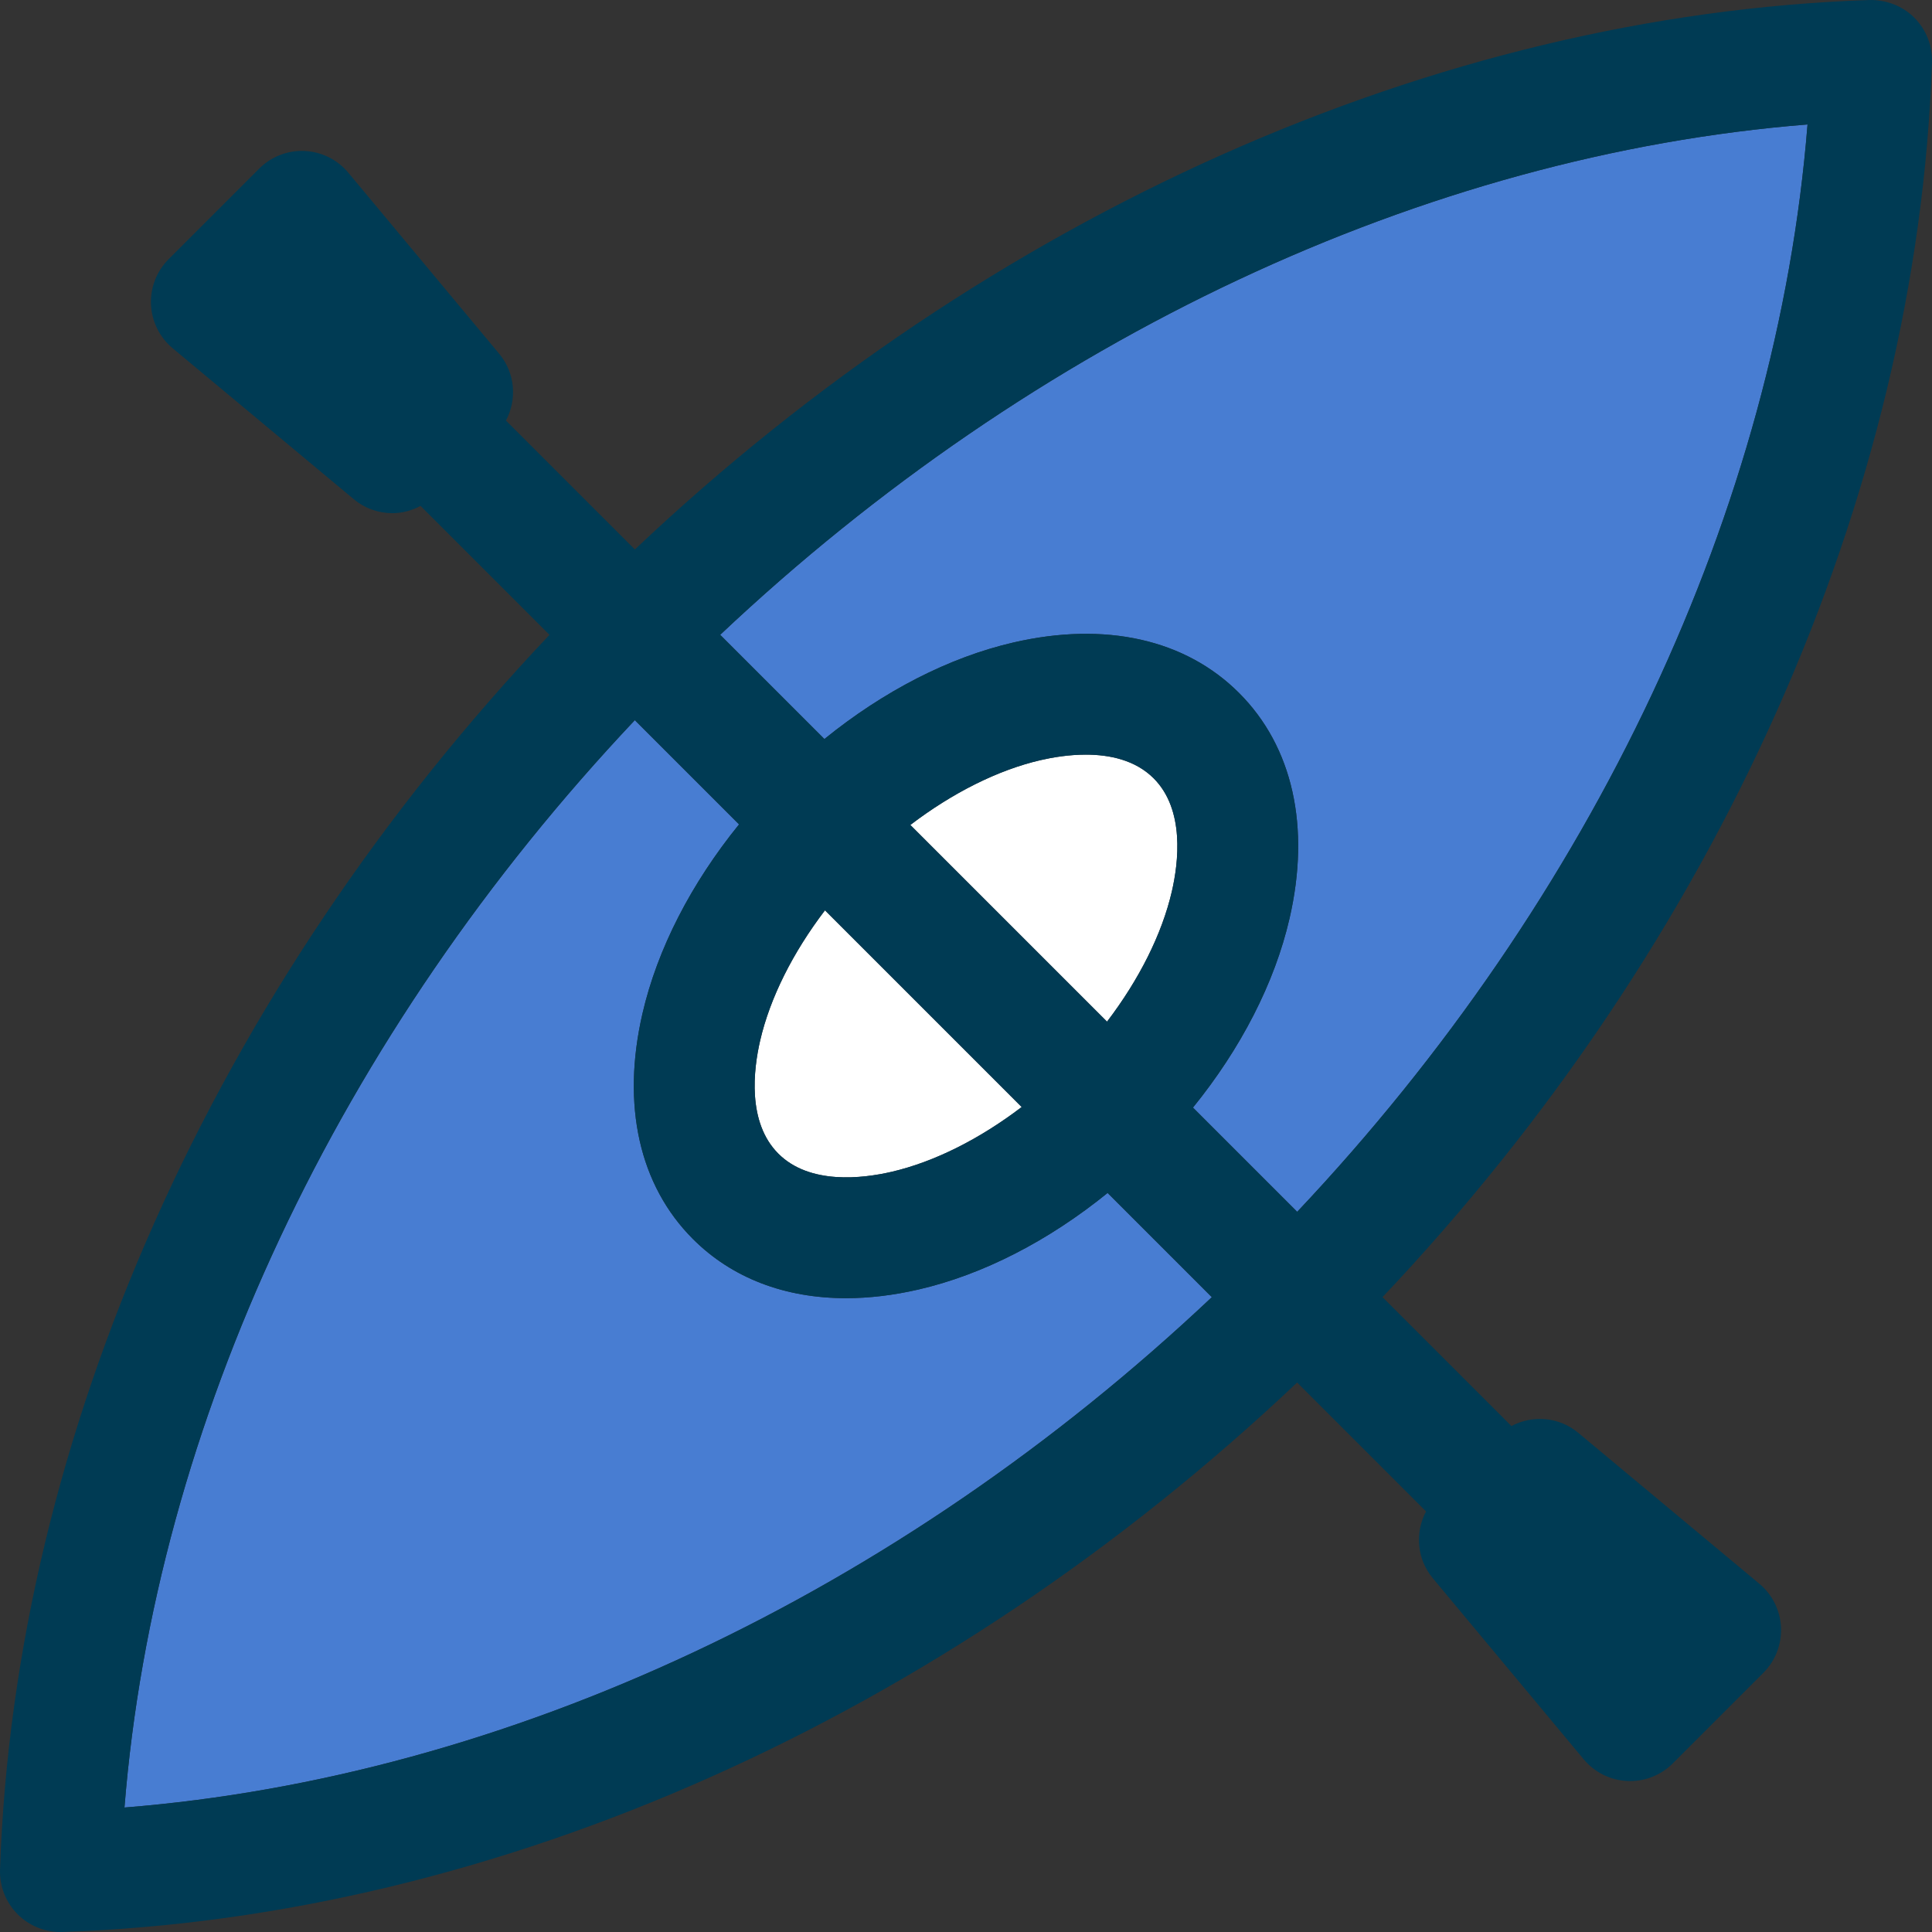 <!DOCTYPE svg PUBLIC "-//W3C//DTD SVG 1.1//EN" "http://www.w3.org/Graphics/SVG/1.1/DTD/svg11.dtd">
<!-- Uploaded to: SVG Repo, www.svgrepo.com, Transformed by: SVG Repo Mixer Tools -->
<svg height="800px" width="800px" version="1.1" id="Capa_1" xmlns="http://www.w3.org/2000/svg" xmlns:xlink="http://www.w3.org/1999/xlink" viewBox="0 0 512.002 512.002" xml:space="preserve" fill="#000000">
<rect x="0" y="0" width="512.002" height="512.002" fill="#333333" stroke="none"/>
<g id="SVGRepo_bgCarrier" stroke-width="0"/>
<g id="SVGRepo_tracerCarrier" stroke-linecap="round" stroke-linejoin="round"/>
<g id="SVGRepo_iconCarrier"> <g> <g> <path style="fill:#487DD2;" d="M195.853,218.475l-27.621-27.621c-78.606,83.308-127.15,186.664-135.246,288.16 c101.496-8.096,204.852-56.64,288.16-135.247l-27.621-27.621c-15.633,12.673-32.992,21.639-50.113,25.59 c-6.66,1.535-13.086,2.297-19.199,2.297c-16.215,0-30.234-5.336-40.57-15.672c-0.004-0.004-0.004-0.004-0.004-0.004 c-14.234-14.234-18.984-35.461-13.375-59.769C174.214,251.467,183.179,234.109,195.853,218.475z"/> <path style="fill:#FFFFFF;" d="M201.443,275.784c-1.758,7.625-3.469,21.652,4.824,29.945c0,0.004,0,0.004,0.004,0.004 c8.285,8.293,22.328,6.582,29.945,4.824c11.348-2.619,23.408-8.7,34.537-17.182l-52.129-52.128 C210.142,252.375,204.062,264.436,201.443,275.784z"/> <path style="fill:#487DD2;" d="M479.017,32.983c-101.496,8.096-204.852,56.64-288.16,135.247l27.621,27.621 c15.633-12.673,32.992-21.639,50.113-25.59c24.32-5.605,45.539-0.859,59.773,13.379c14.234,14.23,18.984,35.457,13.375,59.77 c-3.951,17.122-12.916,34.479-25.59,50.113l27.621,27.621C422.376,237.835,470.921,134.478,479.017,32.983z"/> <path style="fill:#FFFFFF;" d="M310.56,236.213c1.758-7.625,3.469-21.652-4.824-29.945c-4.848-4.852-11.656-6.281-17.996-6.281 c-4.512,0-8.785,0.723-11.953,1.453c-11.348,2.619-23.408,8.7-34.537,17.182l52.129,52.128 C301.861,259.622,307.941,247.561,310.56,236.213z"/> </g> <path style="fill:#003B54;" d="M418.243,379.706c-5.094-4.247-12.096-4.754-17.699-1.789l-34.164-34.164 c88.809-93.832,141.742-212.203,145.613-327.216c0.148-4.43-1.547-8.719-4.68-11.852c-3.133-3.137-7.473-4.758-11.852-4.68 C380.448,3.878,262.079,56.811,168.247,145.619l-34.164-34.164c2.965-5.6,2.461-12.6-1.789-17.699l-40-48 c-2.879-3.453-7.078-5.539-11.566-5.742c-4.449-0.223-8.863,1.492-12.039,4.672l-24,24c-3.18,3.176-4.875,7.547-4.672,12.039 c0.203,4.488,2.289,8.688,5.742,11.566l48,40c2.977,2.48,6.613,3.707,10.238,3.707c2.578,0,5.125-0.694,7.453-1.926l34.172,34.171 C56.814,262.076,3.88,380.446,0.009,495.46c-0.148,4.43,1.547,8.719,4.68,11.852c3.004,3.008,7.074,4.688,11.312,4.688 c0.18,0,0.359-0.004,0.539-0.008c115.014-3.872,233.383-56.805,327.215-145.612l34.164,34.164c-2.965,5.6-2.461,12.6,1.789,17.699 l40,48c2.879,3.453,7.078,5.539,11.566,5.742c0.242,0.012,0.484,0.016,0.727,0.016c4.234,0,8.309-1.68,11.313-4.688l24-24 c3.18-3.176,4.875-7.547,4.672-12.039c-0.203-4.488-2.289-8.688-5.742-11.566L418.243,379.706z M479.017,32.983 c-8.096,101.495-56.641,204.852-135.246,288.16l-27.621-27.621c12.674-15.634,21.639-32.992,25.59-50.113 c5.609-24.313,0.859-45.539-13.375-59.77c-14.234-14.238-35.453-18.984-59.773-13.379c-17.121,3.951-34.48,12.916-50.113,25.59 l-27.621-27.621C274.165,89.623,377.521,41.079,479.017,32.983z M201.443,275.784c2.619-11.348,8.699-23.409,17.182-34.537 l52.129,52.128c-11.129,8.482-23.189,14.563-34.537,17.182c-7.617,1.758-21.66,3.469-29.945-4.824c-0.004,0-0.004,0-0.004-0.004 C197.974,297.436,199.685,283.409,201.443,275.784z M241.249,218.622c11.129-8.482,23.189-14.563,34.537-17.182 c3.168-0.73,7.441-1.453,11.953-1.453c6.34,0,13.148,1.43,17.996,6.281c8.293,8.293,6.582,22.32,4.824,29.945 c-2.619,11.348-8.699,23.409-17.182,34.537L241.249,218.622z M32.986,479.014c8.096-101.495,56.641-204.852,135.246-288.16 l27.621,27.621c-12.674,15.634-21.639,32.992-25.59,50.113c-5.609,24.309-0.859,45.535,13.375,59.769c0,0,0,0,0.004,0.004 c10.336,10.336,24.355,15.672,40.57,15.672c6.113,0,12.539-0.762,19.199-2.297c17.121-3.951,34.48-12.917,50.113-25.59 l27.621,27.621C237.837,422.374,134.482,470.918,32.986,479.014z"/> </g> </g>
</svg>